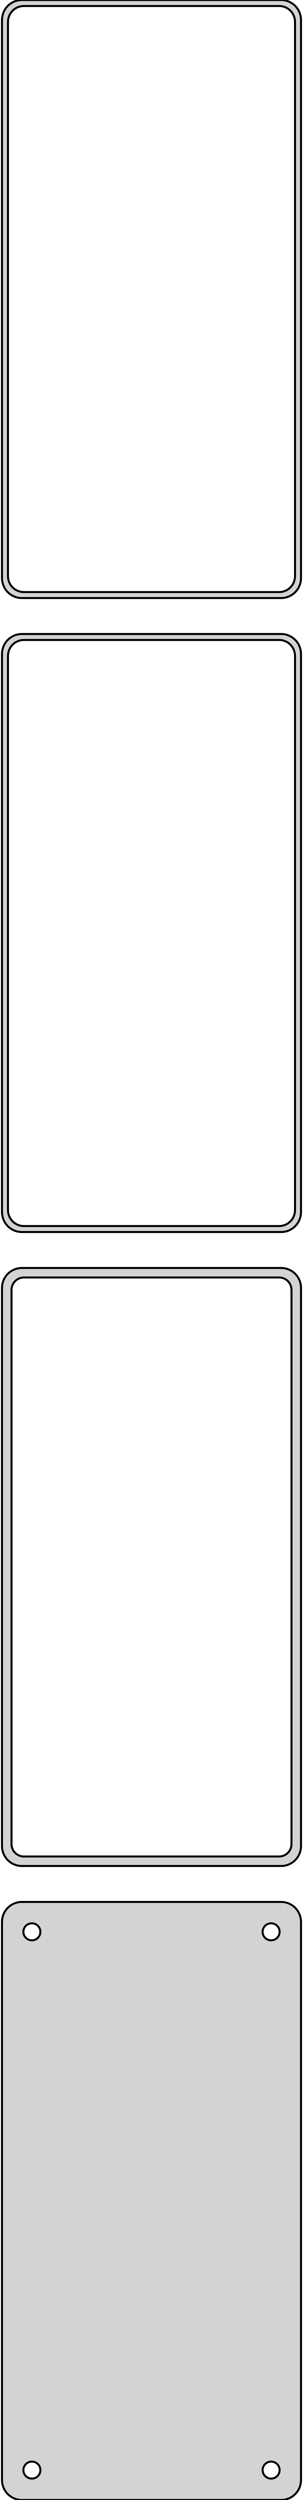 <?xml version="1.0" standalone="no"?>
<!DOCTYPE svg PUBLIC "-//W3C//DTD SVG 1.1//EN" "http://www.w3.org/Graphics/SVG/1.1/DTD/svg11.dtd">
<svg width="76mm" height="627mm" viewBox="-38 -1188 76 627" xmlns="http://www.w3.org/2000/svg" version="1.1">
<title>OpenSCAD Model</title>
<path d="
M 33.437,-1038.09 L 34.045,-1038.24 L 34.629,-1038.48 L 35.179,-1038.78 L 35.687,-1039.15 L 36.145,-1039.58
 L 36.545,-1040.06 L 36.882,-1040.59 L 37.149,-1041.16 L 37.343,-1041.76 L 37.461,-1042.37 L 37.5,-1043
 L 37.5,-1183 L 37.461,-1183.63 L 37.343,-1184.24 L 37.149,-1184.84 L 36.882,-1185.41 L 36.545,-1185.94
 L 36.145,-1186.42 L 35.687,-1186.85 L 35.179,-1187.22 L 34.629,-1187.52 L 34.045,-1187.76 L 33.437,-1187.91
 L 32.814,-1187.99 L -32.814,-1187.99 L -33.437,-1187.91 L -34.045,-1187.76 L -34.629,-1187.52 L -35.179,-1187.22
 L -35.687,-1186.85 L -36.145,-1186.42 L -36.545,-1185.94 L -36.882,-1185.41 L -37.149,-1184.84 L -37.343,-1184.24
 L -37.461,-1183.63 L -37.5,-1183 L -37.5,-1043 L -37.461,-1042.37 L -37.343,-1041.76 L -37.149,-1041.16
 L -36.882,-1040.59 L -36.545,-1040.06 L -36.145,-1039.58 L -35.687,-1039.15 L -35.179,-1038.78 L -34.629,-1038.48
 L -34.045,-1038.24 L -33.437,-1038.09 L -32.814,-1038.01 L 32.814,-1038.01 z
M -32.251,-1039.51 L -32.749,-1039.57 L -33.236,-1039.7 L -33.703,-1039.88 L -34.143,-1040.12 L -34.55,-1040.42
 L -34.916,-1040.76 L -35.236,-1041.15 L -35.505,-1041.57 L -35.719,-1042.03 L -35.874,-1042.51 L -35.968,-1043
 L -36,-1043.5 L -36,-1182.5 L -35.968,-1183 L -35.874,-1183.49 L -35.719,-1183.97 L -35.505,-1184.43
 L -35.236,-1184.85 L -34.916,-1185.24 L -34.55,-1185.58 L -34.143,-1185.88 L -33.703,-1186.12 L -33.236,-1186.3
 L -32.749,-1186.43 L -32.251,-1186.49 L 32.251,-1186.49 L 32.749,-1186.43 L 33.236,-1186.3 L 33.703,-1186.12
 L 34.143,-1185.88 L 34.55,-1185.58 L 34.916,-1185.24 L 35.236,-1184.85 L 35.505,-1184.43 L 35.719,-1183.97
 L 35.874,-1183.49 L 35.968,-1183 L 36,-1182.5 L 36,-1043.5 L 35.968,-1043 L 35.874,-1042.51
 L 35.719,-1042.03 L 35.505,-1041.57 L 35.236,-1041.15 L 34.916,-1040.76 L 34.55,-1040.42 L 34.143,-1040.12
 L 33.703,-1039.88 L 33.236,-1039.7 L 32.749,-1039.57 L 32.251,-1039.51 z
M 33.437,-879.089 L 34.045,-879.245 L 34.629,-879.476 L 35.179,-879.778 L 35.687,-880.147 L 36.145,-880.577
 L 36.545,-881.061 L 36.882,-881.591 L 37.149,-882.159 L 37.343,-882.757 L 37.461,-883.373 L 37.5,-884
 L 37.5,-1024 L 37.461,-1024.63 L 37.343,-1025.24 L 37.149,-1025.84 L 36.882,-1026.41 L 36.545,-1026.94
 L 36.145,-1027.42 L 35.687,-1027.85 L 35.179,-1028.22 L 34.629,-1028.52 L 34.045,-1028.76 L 33.437,-1028.91
 L 32.814,-1028.99 L -32.814,-1028.99 L -33.437,-1028.91 L -34.045,-1028.76 L -34.629,-1028.52 L -35.179,-1028.22
 L -35.687,-1027.85 L -36.145,-1027.42 L -36.545,-1026.94 L -36.882,-1026.41 L -37.149,-1025.84 L -37.343,-1025.24
 L -37.461,-1024.63 L -37.5,-1024 L -37.5,-884 L -37.461,-883.373 L -37.343,-882.757 L -37.149,-882.159
 L -36.882,-881.591 L -36.545,-881.061 L -36.145,-880.577 L -35.687,-880.147 L -35.179,-879.778 L -34.629,-879.476
 L -34.045,-879.245 L -33.437,-879.089 L -32.814,-879.01 L 32.814,-879.01 z
M -32.251,-880.508 L -32.749,-880.571 L -33.236,-880.696 L -33.703,-880.881 L -34.143,-881.123 L -34.55,-881.418
 L -34.916,-881.762 L -35.236,-882.149 L -35.505,-882.573 L -35.719,-883.028 L -35.874,-883.505 L -35.968,-883.999
 L -36,-884.5 L -36,-1023.5 L -35.968,-1024 L -35.874,-1024.49 L -35.719,-1024.97 L -35.505,-1025.43
 L -35.236,-1025.85 L -34.916,-1026.24 L -34.55,-1026.58 L -34.143,-1026.88 L -33.703,-1027.12 L -33.236,-1027.3
 L -32.749,-1027.43 L -32.251,-1027.49 L 32.251,-1027.49 L 32.749,-1027.43 L 33.236,-1027.3 L 33.703,-1027.12
 L 34.143,-1026.88 L 34.55,-1026.58 L 34.916,-1026.24 L 35.236,-1025.85 L 35.505,-1025.43 L 35.719,-1024.97
 L 35.874,-1024.49 L 35.968,-1024 L 36,-1023.5 L 36,-884.5 L 35.968,-883.999 L 35.874,-883.505
 L 35.719,-883.028 L 35.505,-882.573 L 35.236,-882.149 L 34.916,-881.762 L 34.55,-881.418 L 34.143,-881.123
 L 33.703,-880.881 L 33.236,-880.696 L 32.749,-880.571 L 32.251,-880.508 z
M 33.437,-720.089 L 34.045,-720.245 L 34.629,-720.476 L 35.179,-720.778 L 35.687,-721.147 L 36.145,-721.577
 L 36.545,-722.061 L 36.882,-722.591 L 37.149,-723.159 L 37.343,-723.757 L 37.461,-724.373 L 37.5,-725
 L 37.5,-865 L 37.461,-865.627 L 37.343,-866.243 L 37.149,-866.841 L 36.882,-867.409 L 36.545,-867.939
 L 36.145,-868.423 L 35.687,-868.853 L 35.179,-869.222 L 34.629,-869.524 L 34.045,-869.755 L 33.437,-869.911
 L 32.814,-869.99 L -32.814,-869.99 L -33.437,-869.911 L -34.045,-869.755 L -34.629,-869.524 L -35.179,-869.222
 L -35.687,-868.853 L -36.145,-868.423 L -36.545,-867.939 L -36.882,-867.409 L -37.149,-866.841 L -37.343,-866.243
 L -37.461,-865.627 L -37.5,-865 L -37.5,-725 L -37.461,-724.373 L -37.343,-723.757 L -37.149,-723.159
 L -36.882,-722.591 L -36.545,-722.061 L -36.145,-721.577 L -35.687,-721.147 L -35.179,-720.778 L -34.629,-720.476
 L -34.045,-720.245 L -33.437,-720.089 L -32.814,-720.01 L 32.814,-720.01 z
M -32.195,-722.393 L -32.583,-722.442 L -32.962,-722.539 L -33.325,-722.683 L -33.668,-722.872 L -33.984,-723.101
 L -34.269,-723.369 L -34.518,-723.67 L -34.728,-724 L -34.894,-724.354 L -35.015,-724.726 L -35.088,-725.11
 L -35.113,-725.5 L -35.113,-864.5 L -35.088,-864.89 L -35.015,-865.274 L -34.894,-865.646 L -34.728,-866
 L -34.518,-866.33 L -34.269,-866.631 L -33.984,-866.899 L -33.668,-867.128 L -33.325,-867.317 L -32.962,-867.461
 L -32.583,-867.558 L -32.195,-867.607 L 32.195,-867.607 L 32.583,-867.558 L 32.962,-867.461 L 33.325,-867.317
 L 33.668,-867.128 L 33.984,-866.899 L 34.269,-866.631 L 34.518,-866.33 L 34.728,-866 L 34.894,-865.646
 L 35.015,-865.274 L 35.088,-864.89 L 35.113,-864.5 L 35.113,-725.5 L 35.088,-725.11 L 35.015,-724.726
 L 34.894,-724.354 L 34.728,-724 L 34.518,-723.67 L 34.269,-723.369 L 33.984,-723.101 L 33.668,-722.872
 L 33.325,-722.683 L 32.962,-722.539 L 32.583,-722.442 L 32.195,-722.393 z
M 33.437,-561.089 L 34.045,-561.245 L 34.629,-561.476 L 35.179,-561.778 L 35.687,-562.147 L 36.145,-562.577
 L 36.545,-563.061 L 36.882,-563.591 L 37.149,-564.159 L 37.343,-564.757 L 37.461,-565.373 L 37.5,-566
 L 37.5,-706 L 37.461,-706.627 L 37.343,-707.243 L 37.149,-707.841 L 36.882,-708.409 L 36.545,-708.939
 L 36.145,-709.423 L 35.687,-709.853 L 35.179,-710.222 L 34.629,-710.524 L 34.045,-710.755 L 33.437,-710.911
 L 32.814,-710.99 L -32.814,-710.99 L -33.437,-710.911 L -34.045,-710.755 L -34.629,-710.524 L -35.179,-710.222
 L -35.687,-709.853 L -36.145,-709.423 L -36.545,-708.939 L -36.882,-708.409 L -37.149,-707.841 L -37.343,-707.243
 L -37.461,-706.627 L -37.5,-706 L -37.5,-566 L -37.461,-565.373 L -37.343,-564.757 L -37.149,-564.159
 L -36.882,-563.591 L -36.545,-563.061 L -36.145,-562.577 L -35.687,-562.147 L -35.179,-561.778 L -34.629,-561.476
 L -34.045,-561.245 L -33.437,-561.089 L -32.814,-561.01 L 32.814,-561.01 z
M 29.866,-701.369 L 29.6,-701.403 L 29.34,-701.469 L 29.091,-701.568 L 28.856,-701.697 L 28.639,-701.855
 L 28.443,-702.038 L 28.273,-702.245 L 28.129,-702.471 L 28.015,-702.714 L 27.932,-702.969 L 27.881,-703.232
 L 27.865,-703.5 L 27.881,-703.768 L 27.932,-704.031 L 28.015,-704.286 L 28.129,-704.529 L 28.273,-704.755
 L 28.443,-704.962 L 28.639,-705.145 L 28.856,-705.303 L 29.091,-705.432 L 29.34,-705.531 L 29.6,-705.597
 L 29.866,-705.631 L 30.134,-705.631 L 30.4,-705.597 L 30.66,-705.531 L 30.909,-705.432 L 31.144,-705.303
 L 31.361,-705.145 L 31.556,-704.962 L 31.727,-704.755 L 31.871,-704.529 L 31.985,-704.286 L 32.068,-704.031
 L 32.118,-703.768 L 32.135,-703.5 L 32.118,-703.232 L 32.068,-702.969 L 31.985,-702.714 L 31.871,-702.471
 L 31.727,-702.245 L 31.556,-702.038 L 31.361,-701.855 L 31.144,-701.697 L 30.909,-701.568 L 30.66,-701.469
 L 30.4,-701.403 L 30.134,-701.369 z
M -30.134,-701.369 L -30.4,-701.403 L -30.66,-701.469 L -30.909,-701.568 L -31.144,-701.697 L -31.361,-701.855
 L -31.556,-702.038 L -31.727,-702.245 L -31.871,-702.471 L -31.985,-702.714 L -32.068,-702.969 L -32.118,-703.232
 L -32.135,-703.5 L -32.118,-703.768 L -32.068,-704.031 L -31.985,-704.286 L -31.871,-704.529 L -31.727,-704.755
 L -31.556,-704.962 L -31.361,-705.145 L -31.144,-705.303 L -30.909,-705.432 L -30.66,-705.531 L -30.4,-705.597
 L -30.134,-705.631 L -29.866,-705.631 L -29.6,-705.597 L -29.34,-705.531 L -29.091,-705.432 L -28.856,-705.303
 L -28.639,-705.145 L -28.443,-704.962 L -28.273,-704.755 L -28.129,-704.529 L -28.015,-704.286 L -27.932,-704.031
 L -27.881,-703.768 L -27.865,-703.5 L -27.881,-703.232 L -27.932,-702.969 L -28.015,-702.714 L -28.129,-702.471
 L -28.273,-702.245 L -28.443,-702.038 L -28.639,-701.855 L -28.856,-701.697 L -29.091,-701.568 L -29.34,-701.469
 L -29.6,-701.403 L -29.866,-701.369 z
M 29.866,-566.369 L 29.6,-566.403 L 29.34,-566.469 L 29.091,-566.568 L 28.856,-566.697 L 28.639,-566.855
 L 28.443,-567.038 L 28.273,-567.245 L 28.129,-567.471 L 28.015,-567.714 L 27.932,-567.969 L 27.881,-568.232
 L 27.865,-568.5 L 27.881,-568.768 L 27.932,-569.031 L 28.015,-569.286 L 28.129,-569.529 L 28.273,-569.755
 L 28.443,-569.962 L 28.639,-570.145 L 28.856,-570.303 L 29.091,-570.432 L 29.34,-570.531 L 29.6,-570.597
 L 29.866,-570.631 L 30.134,-570.631 L 30.4,-570.597 L 30.66,-570.531 L 30.909,-570.432 L 31.144,-570.303
 L 31.361,-570.145 L 31.556,-569.962 L 31.727,-569.755 L 31.871,-569.529 L 31.985,-569.286 L 32.068,-569.031
 L 32.118,-568.768 L 32.135,-568.5 L 32.118,-568.232 L 32.068,-567.969 L 31.985,-567.714 L 31.871,-567.471
 L 31.727,-567.245 L 31.556,-567.038 L 31.361,-566.855 L 31.144,-566.697 L 30.909,-566.568 L 30.66,-566.469
 L 30.4,-566.403 L 30.134,-566.369 z
M -30.134,-566.369 L -30.4,-566.403 L -30.66,-566.469 L -30.909,-566.568 L -31.144,-566.697 L -31.361,-566.855
 L -31.556,-567.038 L -31.727,-567.245 L -31.871,-567.471 L -31.985,-567.714 L -32.068,-567.969 L -32.118,-568.232
 L -32.135,-568.5 L -32.118,-568.768 L -32.068,-569.031 L -31.985,-569.286 L -31.871,-569.529 L -31.727,-569.755
 L -31.556,-569.962 L -31.361,-570.145 L -31.144,-570.303 L -30.909,-570.432 L -30.66,-570.531 L -30.4,-570.597
 L -30.134,-570.631 L -29.866,-570.631 L -29.6,-570.597 L -29.34,-570.531 L -29.091,-570.432 L -28.856,-570.303
 L -28.639,-570.145 L -28.443,-569.962 L -28.273,-569.755 L -28.129,-569.529 L -28.015,-569.286 L -27.932,-569.031
 L -27.881,-568.768 L -27.865,-568.5 L -27.881,-568.232 L -27.932,-567.969 L -28.015,-567.714 L -28.129,-567.471
 L -28.273,-567.245 L -28.443,-567.038 L -28.639,-566.855 L -28.856,-566.697 L -29.091,-566.568 L -29.34,-566.469
 L -29.6,-566.403 L -29.866,-566.369 z
" stroke="black" fill="lightgray" stroke-width="0.5"/>
</svg>
